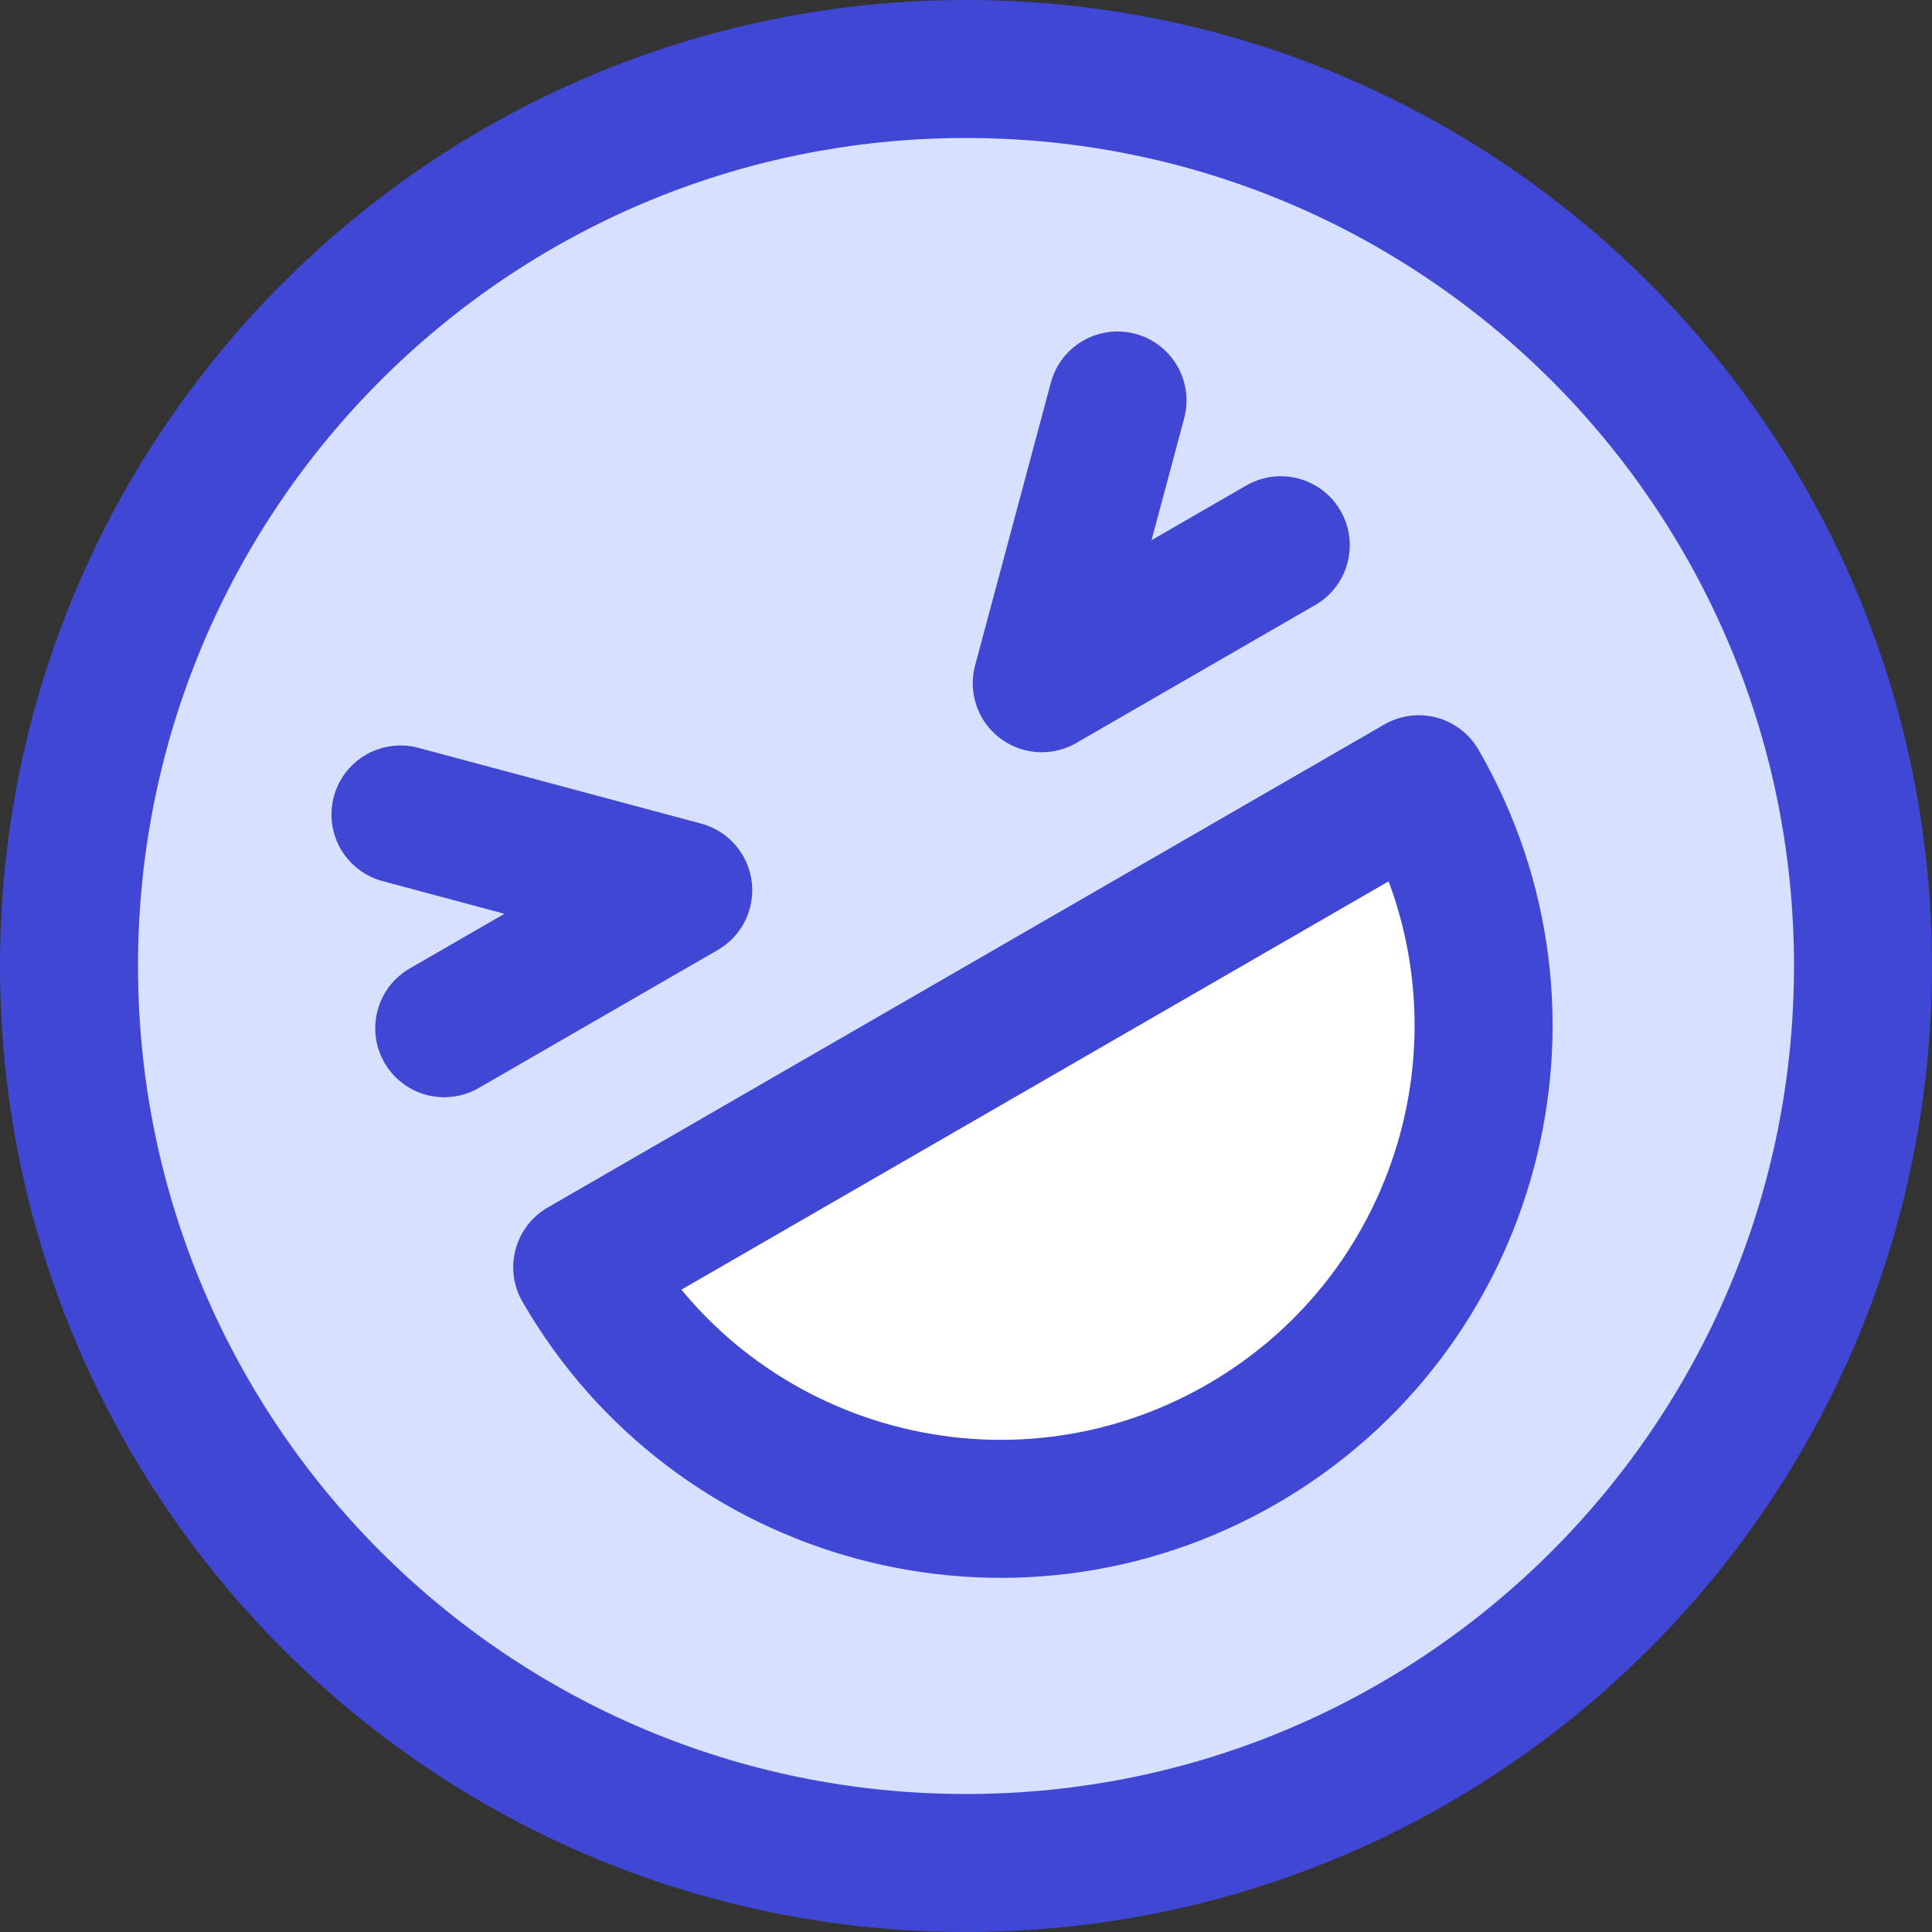 <svg xmlns="http://www.w3.org/2000/svg" fill="none" viewBox="0 0 14 14" id="Smiley-Laughing-3--Streamline-Core">
  <rect x="0" y="0" width="14" height="14" fill="#333333" stroke="none"/>
  <desc>
    Smiley Laughing 3 Streamline Icon: https://streamlinehq.com
  </desc>
  <g id="smiley-laughing-3">
    <path id="Subtract" fill="#d7e0ff" fill-rule="evenodd" d="M13.5 7c0 3.59 -2.91 6.5 -6.5 6.5C3.41 13.5 0.5 10.59 0.5 7 0.5 3.41 3.41 0.5 7 0.5c3.59 0 6.5 2.91 6.5 6.5Zm-3.219 -1.317c0.967 1.674 0.393 3.815 -1.281 4.781 -1.674 0.967 -3.815 0.393 -4.781 -1.281l6.062 -3.5Z" clip-rule="evenodd" stroke-width="1"></path>
    <path id="Ellipse 650" fill="#ffffff" d="M9 10.464c1.674 -0.967 2.248 -3.107 1.281 -4.781l-6.062 3.5C5.185 10.857 7.326 11.431 9 10.464Z" stroke-width="1"></path>
    <path id="Vector" stroke="#4147d5" stroke-linecap="round" stroke-linejoin="round" d="M7 13.5c3.59 0 6.5 -2.91 6.5 -6.5C13.5 3.41 10.59 0.5 7 0.5 3.41 0.5 0.5 3.41 0.5 7c0 3.59 2.91 6.5 6.5 6.5Z" stroke-width="1"></path>
    <path id="Ellipse 651" stroke="#4147d5" stroke-linecap="round" stroke-linejoin="round" d="M9 10.464c1.674 -0.967 2.248 -3.107 1.281 -4.781l-6.062 3.5C5.185 10.857 7.326 11.431 9 10.464Z" stroke-width="1"></path>
    <path id="Vector 873" stroke="#4147d5" stroke-linecap="round" stroke-linejoin="round" d="m8.098 2.902 -0.549 2.049 1.732 -1" stroke-width="1"></path>
    <path id="Vector 874" stroke="#4147d5" stroke-linecap="round" stroke-linejoin="round" d="m2.902 5.902 2.049 0.549 -1.732 1" stroke-width="1"></path>
  </g>
</svg>